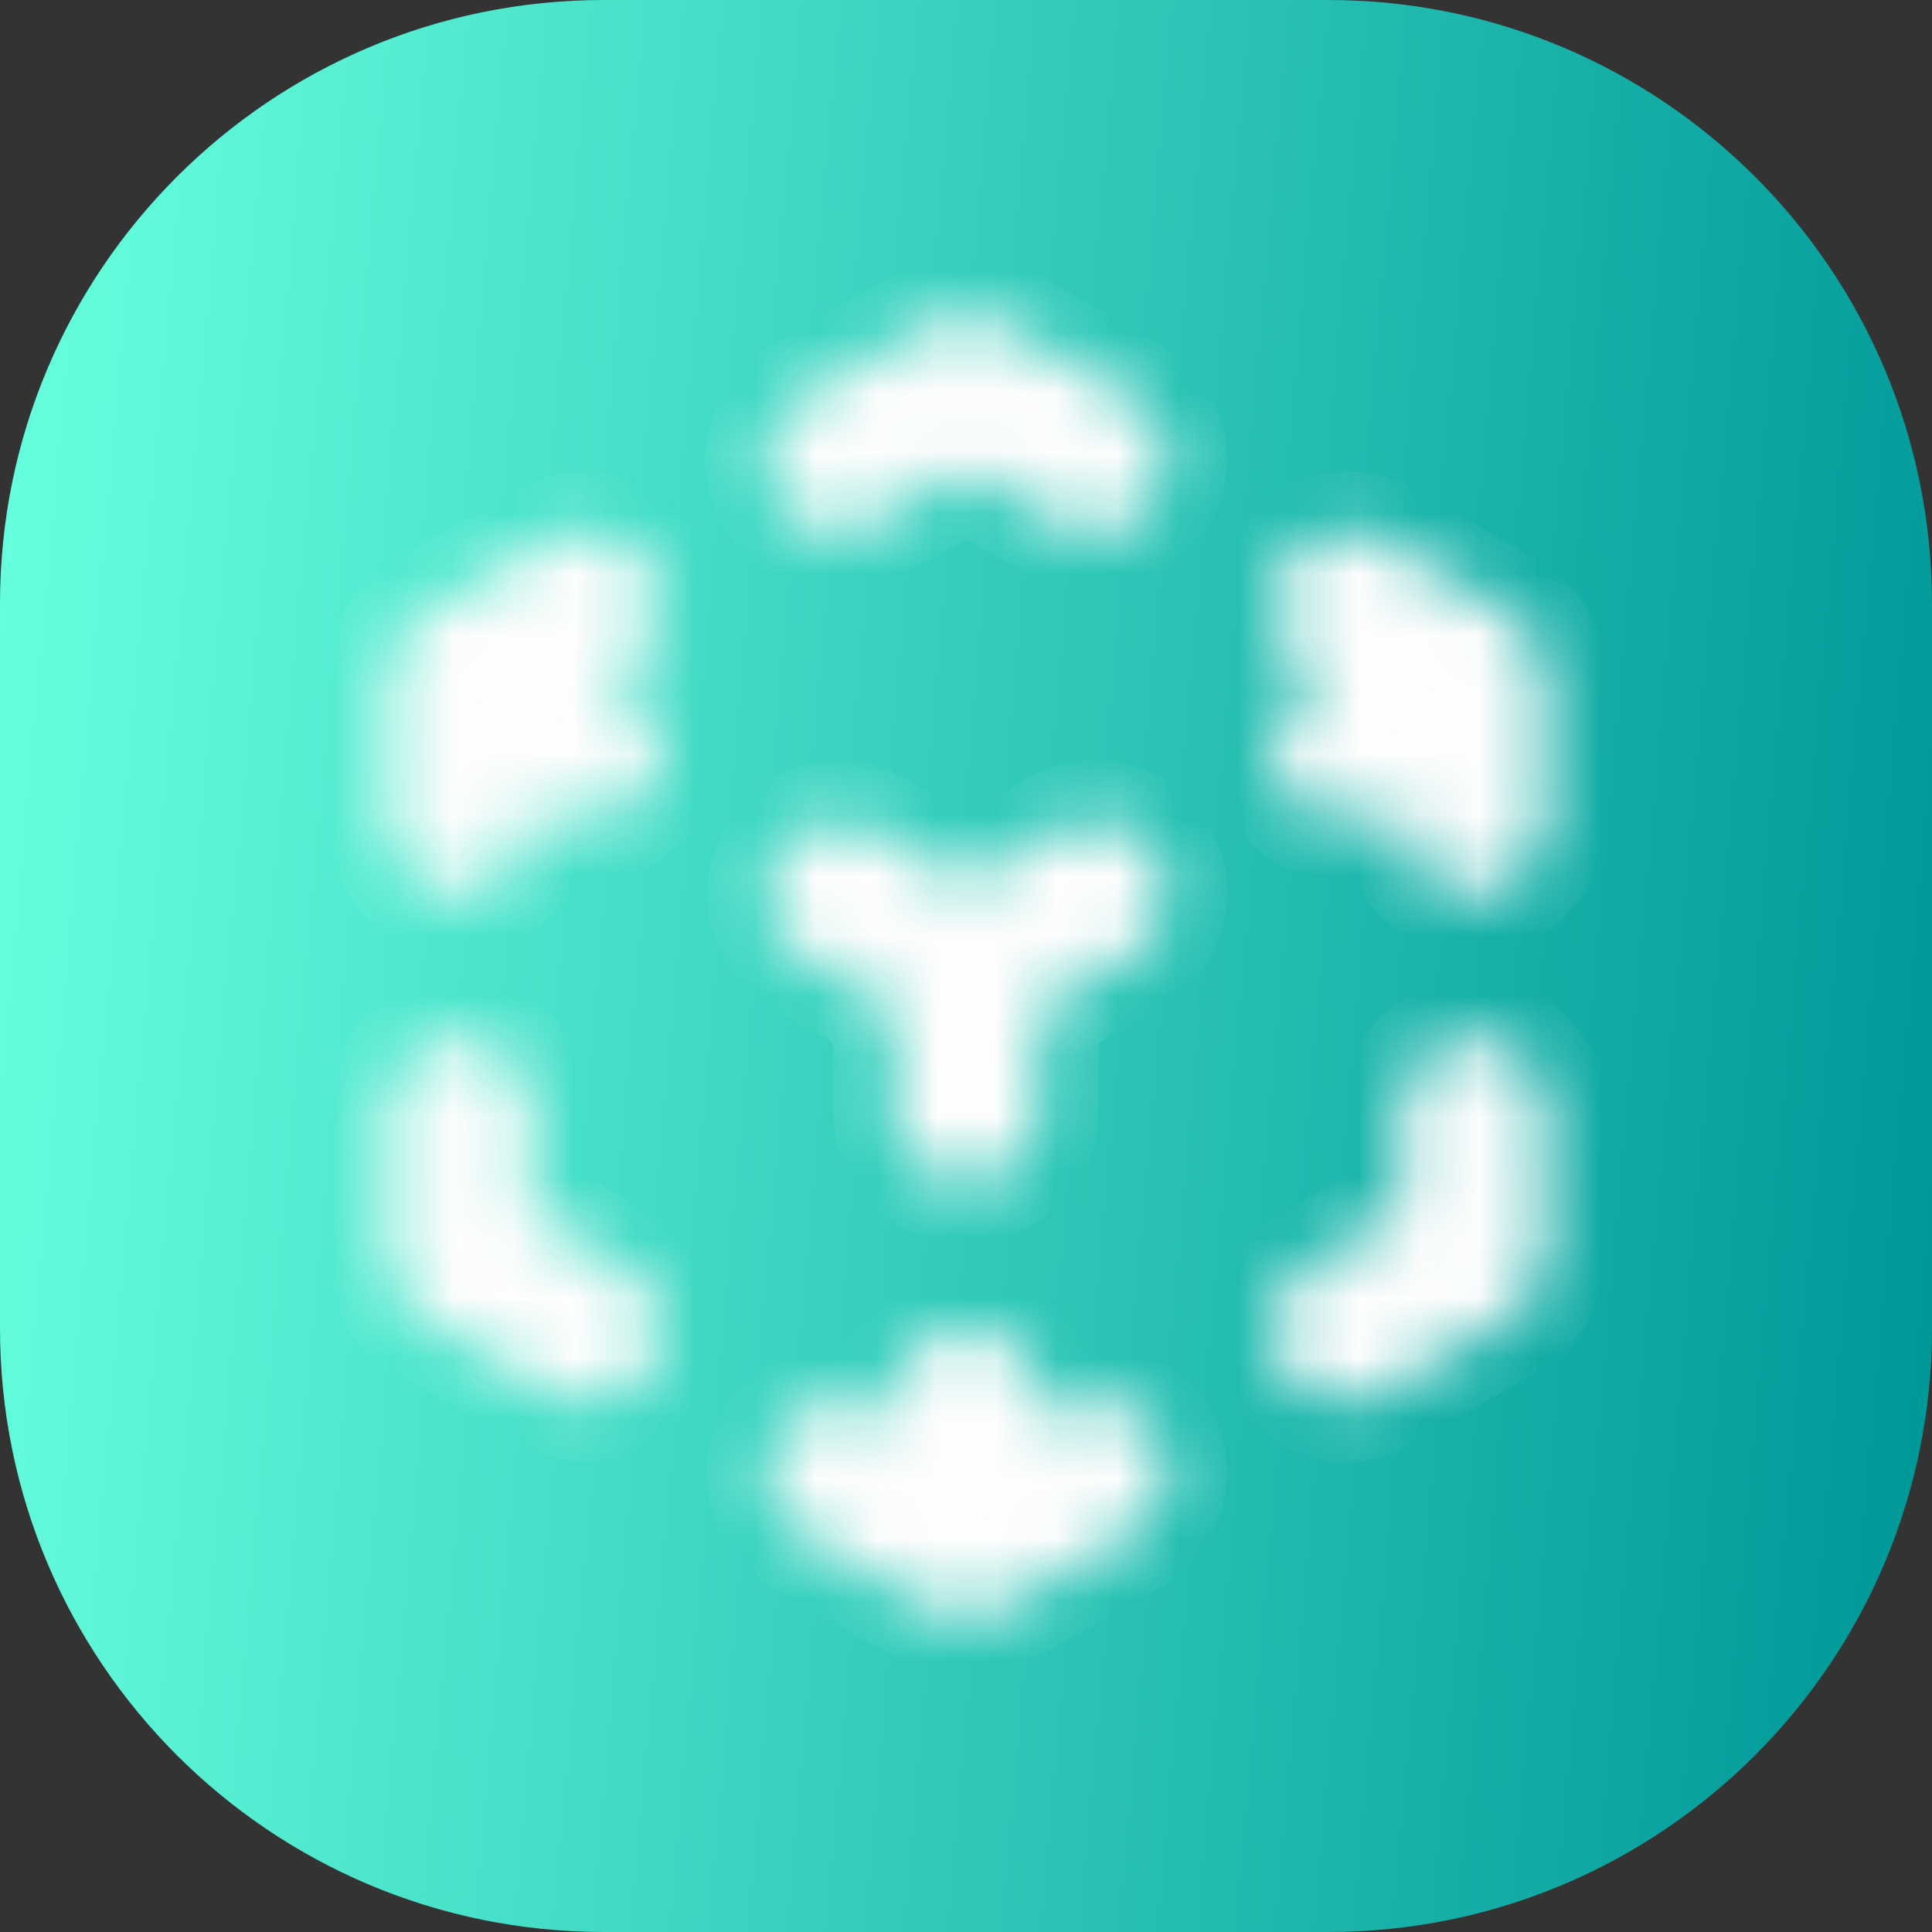 <svg width="32" height="32" viewBox="0 0 32 32" fill="none" xmlns="http://www.w3.org/2000/svg">
<rect x="0" y="0" width="32" height="32" fill="#333333" stroke="none"/>
<path d="M0 10C0 4.477 4.477 0 10 0H22C27.523 0 32 4.477 32 10V22C32 27.523 27.523 32 22 32H10C4.477 32 0 27.523 0 22V10Z" fill="url(#paint0_linear_878_55409)"/>
<mask id="path-2-inside-1_878_55409" fill="white">
<path fill-rule="evenodd" clip-rule="evenodd" d="M15.405 5.358C15.586 5.255 15.791 5.2 16 5.2C16.209 5.2 16.414 5.255 16.595 5.358L18.695 6.558C18.836 6.635 18.96 6.738 19.06 6.863C19.16 6.987 19.235 7.131 19.279 7.285C19.323 7.439 19.335 7.6 19.316 7.758C19.297 7.917 19.246 8.071 19.167 8.21C19.087 8.348 18.981 8.47 18.854 8.567C18.727 8.664 18.581 8.735 18.427 8.776C18.272 8.816 18.111 8.825 17.952 8.802C17.794 8.779 17.642 8.724 17.505 8.642L16 7.782L14.495 8.642C14.358 8.724 14.206 8.779 14.048 8.802C13.889 8.825 13.728 8.816 13.573 8.776C13.418 8.735 13.273 8.664 13.146 8.567C13.019 8.47 12.913 8.348 12.834 8.21C12.754 8.071 12.703 7.917 12.684 7.758C12.665 7.6 12.678 7.439 12.722 7.285C12.765 7.131 12.84 6.987 12.94 6.863C13.04 6.738 13.164 6.635 13.305 6.558L15.405 5.358ZM10.742 9.405C10.899 9.681 10.941 10.009 10.857 10.316C10.774 10.623 10.571 10.884 10.295 11.042L10.019 11.2L10.295 11.358C10.436 11.434 10.56 11.538 10.66 11.663C10.76 11.787 10.835 11.931 10.879 12.085C10.922 12.239 10.935 12.4 10.916 12.558C10.897 12.717 10.846 12.871 10.767 13.009C10.687 13.148 10.581 13.27 10.454 13.367C10.327 13.464 10.181 13.535 10.027 13.575C9.872 13.616 9.711 13.625 9.552 13.602C9.394 13.579 9.242 13.524 9.105 13.442L8.8 13.268V13.6C8.8 13.918 8.674 14.223 8.449 14.449C8.224 14.674 7.918 14.8 7.6 14.8C7.282 14.8 6.977 14.674 6.752 14.449C6.526 14.223 6.4 13.918 6.4 13.6V11.2C6.399 10.985 6.457 10.773 6.567 10.587C6.677 10.402 6.835 10.249 7.024 10.146L9.105 8.958C9.381 8.801 9.709 8.759 10.016 8.843C10.323 8.927 10.584 9.129 10.742 9.405ZM21.258 9.405C21.416 9.129 21.677 8.927 21.984 8.843C22.291 8.759 22.619 8.801 22.895 8.958L24.975 10.146C25.164 10.25 25.322 10.402 25.432 10.588C25.542 10.773 25.6 10.985 25.6 11.2V13.6C25.6 13.918 25.474 14.223 25.249 14.449C25.023 14.674 24.718 14.8 24.4 14.8C24.082 14.8 23.776 14.674 23.552 14.449C23.326 14.223 23.2 13.918 23.2 13.6V13.268L22.895 13.442C22.758 13.524 22.606 13.579 22.448 13.602C22.29 13.625 22.128 13.616 21.973 13.575C21.819 13.535 21.673 13.464 21.546 13.367C21.419 13.27 21.313 13.148 21.233 13.009C21.154 12.871 21.103 12.717 21.084 12.558C21.065 12.4 21.078 12.239 21.122 12.085C21.165 11.931 21.24 11.787 21.34 11.663C21.44 11.538 21.564 11.434 21.705 11.358L21.981 11.2L21.705 11.042C21.429 10.884 21.227 10.623 21.143 10.316C21.059 10.009 21.101 9.681 21.258 9.405ZM12.858 14.205C13.016 13.929 13.277 13.726 13.584 13.643C13.891 13.559 14.219 13.601 14.495 13.758L16 14.618L17.505 13.758C17.642 13.676 17.794 13.621 17.952 13.598C18.111 13.575 18.272 13.584 18.427 13.625C18.581 13.665 18.727 13.736 18.854 13.833C18.981 13.93 19.087 14.052 19.167 14.191C19.246 14.329 19.297 14.483 19.316 14.642C19.335 14.8 19.323 14.962 19.279 15.115C19.235 15.269 19.16 15.413 19.06 15.537C18.96 15.662 18.836 15.766 18.695 15.842L17.2 16.696V18.4C17.2 18.718 17.074 19.023 16.849 19.249C16.623 19.474 16.318 19.6 16 19.6C15.682 19.6 15.377 19.474 15.152 19.249C14.927 19.023 14.8 18.718 14.8 18.4V16.696L13.305 15.842C13.029 15.684 12.826 15.423 12.743 15.116C12.659 14.809 12.701 14.481 12.858 14.205ZM7.6 17.2C7.918 17.2 8.224 17.326 8.449 17.552C8.674 17.777 8.8 18.082 8.8 18.4V20.104L10.295 20.959C10.436 21.035 10.56 21.138 10.66 21.263C10.76 21.387 10.835 21.531 10.879 21.685C10.922 21.839 10.935 22 10.916 22.158C10.897 22.317 10.846 22.471 10.767 22.61C10.687 22.748 10.581 22.87 10.454 22.967C10.327 23.064 10.181 23.135 10.027 23.175C9.872 23.216 9.711 23.225 9.552 23.202C9.394 23.179 9.242 23.124 9.105 23.042L7.005 21.842C6.821 21.737 6.668 21.585 6.562 21.402C6.456 21.219 6.4 21.012 6.4 20.8V18.4C6.4 18.082 6.526 17.777 6.752 17.552C6.977 17.326 7.282 17.2 7.6 17.2ZM24.4 17.2C24.718 17.2 25.023 17.326 25.249 17.552C25.474 17.777 25.6 18.082 25.6 18.4V20.8C25.6 21.012 25.544 21.219 25.438 21.402C25.332 21.585 25.179 21.737 24.995 21.842L22.895 23.042C22.758 23.124 22.606 23.179 22.448 23.202C22.29 23.225 22.128 23.216 21.973 23.175C21.819 23.135 21.673 23.064 21.546 22.967C21.419 22.87 21.313 22.748 21.233 22.61C21.154 22.471 21.103 22.317 21.084 22.158C21.065 22 21.078 21.839 21.122 21.685C21.165 21.531 21.24 21.387 21.34 21.263C21.44 21.138 21.564 21.035 21.705 20.959L23.2 20.104V18.4C23.2 18.082 23.326 17.777 23.552 17.552C23.776 17.326 24.082 17.2 24.4 17.2ZM12.858 23.805C13.016 23.529 13.277 23.326 13.584 23.243C13.891 23.159 14.219 23.201 14.495 23.358L14.8 23.532V23.2C14.8 22.882 14.927 22.577 15.152 22.352C15.377 22.127 15.682 22 16 22C16.318 22 16.623 22.127 16.849 22.352C17.074 22.577 17.2 22.882 17.2 23.2V23.532L17.505 23.358C17.642 23.276 17.794 23.221 17.952 23.198C18.111 23.175 18.272 23.184 18.427 23.225C18.581 23.265 18.727 23.336 18.854 23.433C18.981 23.53 19.087 23.652 19.167 23.791C19.246 23.93 19.297 24.083 19.316 24.242C19.335 24.401 19.323 24.562 19.279 24.715C19.235 24.869 19.16 25.013 19.06 25.137C18.96 25.262 18.836 25.366 18.695 25.442L16.613 26.632C16.428 26.743 16.216 26.802 16 26.802C15.784 26.802 15.572 26.743 15.387 26.632L13.305 25.442C13.029 25.284 12.826 25.023 12.743 24.716C12.659 24.409 12.701 24.081 12.858 23.805Z"/>
</mask>
<path fill-rule="evenodd" clip-rule="evenodd" d="M15.405 5.358C15.586 5.255 15.791 5.2 16 5.2C16.209 5.2 16.414 5.255 16.595 5.358L18.695 6.558C18.836 6.635 18.96 6.738 19.06 6.863C19.16 6.987 19.235 7.131 19.279 7.285C19.323 7.439 19.335 7.6 19.316 7.758C19.297 7.917 19.246 8.071 19.167 8.21C19.087 8.348 18.981 8.47 18.854 8.567C18.727 8.664 18.581 8.735 18.427 8.776C18.272 8.816 18.111 8.825 17.952 8.802C17.794 8.779 17.642 8.724 17.505 8.642L16 7.782L14.495 8.642C14.358 8.724 14.206 8.779 14.048 8.802C13.889 8.825 13.728 8.816 13.573 8.776C13.418 8.735 13.273 8.664 13.146 8.567C13.019 8.47 12.913 8.348 12.834 8.21C12.754 8.071 12.703 7.917 12.684 7.758C12.665 7.6 12.678 7.439 12.722 7.285C12.765 7.131 12.84 6.987 12.94 6.863C13.04 6.738 13.164 6.635 13.305 6.558L15.405 5.358ZM10.742 9.405C10.899 9.681 10.941 10.009 10.857 10.316C10.774 10.623 10.571 10.884 10.295 11.042L10.019 11.2L10.295 11.358C10.436 11.434 10.56 11.538 10.66 11.663C10.76 11.787 10.835 11.931 10.879 12.085C10.922 12.239 10.935 12.4 10.916 12.558C10.897 12.717 10.846 12.871 10.767 13.009C10.687 13.148 10.581 13.27 10.454 13.367C10.327 13.464 10.181 13.535 10.027 13.575C9.872 13.616 9.711 13.625 9.552 13.602C9.394 13.579 9.242 13.524 9.105 13.442L8.8 13.268V13.6C8.8 13.918 8.674 14.223 8.449 14.449C8.224 14.674 7.918 14.8 7.6 14.8C7.282 14.8 6.977 14.674 6.752 14.449C6.526 14.223 6.4 13.918 6.4 13.6V11.2C6.399 10.985 6.457 10.773 6.567 10.587C6.677 10.402 6.835 10.249 7.024 10.146L9.105 8.958C9.381 8.801 9.709 8.759 10.016 8.843C10.323 8.927 10.584 9.129 10.742 9.405ZM21.258 9.405C21.416 9.129 21.677 8.927 21.984 8.843C22.291 8.759 22.619 8.801 22.895 8.958L24.975 10.146C25.164 10.25 25.322 10.402 25.432 10.588C25.542 10.773 25.6 10.985 25.6 11.2V13.6C25.6 13.918 25.474 14.223 25.249 14.449C25.023 14.674 24.718 14.8 24.4 14.8C24.082 14.8 23.776 14.674 23.552 14.449C23.326 14.223 23.2 13.918 23.2 13.6V13.268L22.895 13.442C22.758 13.524 22.606 13.579 22.448 13.602C22.29 13.625 22.128 13.616 21.973 13.575C21.819 13.535 21.673 13.464 21.546 13.367C21.419 13.27 21.313 13.148 21.233 13.009C21.154 12.871 21.103 12.717 21.084 12.558C21.065 12.4 21.078 12.239 21.122 12.085C21.165 11.931 21.24 11.787 21.34 11.663C21.44 11.538 21.564 11.434 21.705 11.358L21.981 11.2L21.705 11.042C21.429 10.884 21.227 10.623 21.143 10.316C21.059 10.009 21.101 9.681 21.258 9.405ZM12.858 14.205C13.016 13.929 13.277 13.726 13.584 13.643C13.891 13.559 14.219 13.601 14.495 13.758L16 14.618L17.505 13.758C17.642 13.676 17.794 13.621 17.952 13.598C18.111 13.575 18.272 13.584 18.427 13.625C18.581 13.665 18.727 13.736 18.854 13.833C18.981 13.93 19.087 14.052 19.167 14.191C19.246 14.329 19.297 14.483 19.316 14.642C19.335 14.8 19.323 14.962 19.279 15.115C19.235 15.269 19.16 15.413 19.06 15.537C18.96 15.662 18.836 15.766 18.695 15.842L17.2 16.696V18.4C17.2 18.718 17.074 19.023 16.849 19.249C16.623 19.474 16.318 19.6 16 19.6C15.682 19.6 15.377 19.474 15.152 19.249C14.927 19.023 14.8 18.718 14.8 18.4V16.696L13.305 15.842C13.029 15.684 12.826 15.423 12.743 15.116C12.659 14.809 12.701 14.481 12.858 14.205ZM7.6 17.2C7.918 17.2 8.224 17.326 8.449 17.552C8.674 17.777 8.8 18.082 8.8 18.4V20.104L10.295 20.959C10.436 21.035 10.56 21.138 10.66 21.263C10.76 21.387 10.835 21.531 10.879 21.685C10.922 21.839 10.935 22 10.916 22.158C10.897 22.317 10.846 22.471 10.767 22.61C10.687 22.748 10.581 22.87 10.454 22.967C10.327 23.064 10.181 23.135 10.027 23.175C9.872 23.216 9.711 23.225 9.552 23.202C9.394 23.179 9.242 23.124 9.105 23.042L7.005 21.842C6.821 21.737 6.668 21.585 6.562 21.402C6.456 21.219 6.4 21.012 6.4 20.8V18.4C6.4 18.082 6.526 17.777 6.752 17.552C6.977 17.326 7.282 17.2 7.6 17.2ZM24.4 17.2C24.718 17.2 25.023 17.326 25.249 17.552C25.474 17.777 25.6 18.082 25.6 18.4V20.8C25.6 21.012 25.544 21.219 25.438 21.402C25.332 21.585 25.179 21.737 24.995 21.842L22.895 23.042C22.758 23.124 22.606 23.179 22.448 23.202C22.29 23.225 22.128 23.216 21.973 23.175C21.819 23.135 21.673 23.064 21.546 22.967C21.419 22.87 21.313 22.748 21.233 22.61C21.154 22.471 21.103 22.317 21.084 22.158C21.065 22 21.078 21.839 21.122 21.685C21.165 21.531 21.24 21.387 21.34 21.263C21.44 21.138 21.564 21.035 21.705 20.959L23.2 20.104V18.4C23.2 18.082 23.326 17.777 23.552 17.552C23.776 17.326 24.082 17.2 24.4 17.2ZM12.858 23.805C13.016 23.529 13.277 23.326 13.584 23.243C13.891 23.159 14.219 23.201 14.495 23.358L14.8 23.532V23.2C14.8 22.882 14.927 22.577 15.152 22.352C15.377 22.127 15.682 22 16 22C16.318 22 16.623 22.127 16.849 22.352C17.074 22.577 17.2 22.882 17.2 23.2V23.532L17.505 23.358C17.642 23.276 17.794 23.221 17.952 23.198C18.111 23.175 18.272 23.184 18.427 23.225C18.581 23.265 18.727 23.336 18.854 23.433C18.981 23.53 19.087 23.652 19.167 23.791C19.246 23.93 19.297 24.083 19.316 24.242C19.335 24.401 19.323 24.562 19.279 24.715C19.235 24.869 19.16 25.013 19.06 25.137C18.96 25.262 18.836 25.366 18.695 25.442L16.613 26.632C16.428 26.743 16.216 26.802 16 26.802C15.784 26.802 15.572 26.743 15.387 26.632L13.305 25.442C13.029 25.284 12.826 25.023 12.743 24.716C12.659 24.409 12.701 24.081 12.858 23.805Z" fill="#FDFDFD" stroke="#FDFDFD" stroke-width="2" mask="url(#path-2-inside-1_878_55409)"/>
<defs>
<linearGradient id="paint0_linear_878_55409" x1="-1.07288e-08" y1="9.76" x2="32.737" y2="12.668" gradientUnits="userSpaceOnUse">
<stop stop-color="#66FFDD"/>
<stop offset="1" stop-color="#009999"/>
</linearGradient>
</defs>
</svg>
